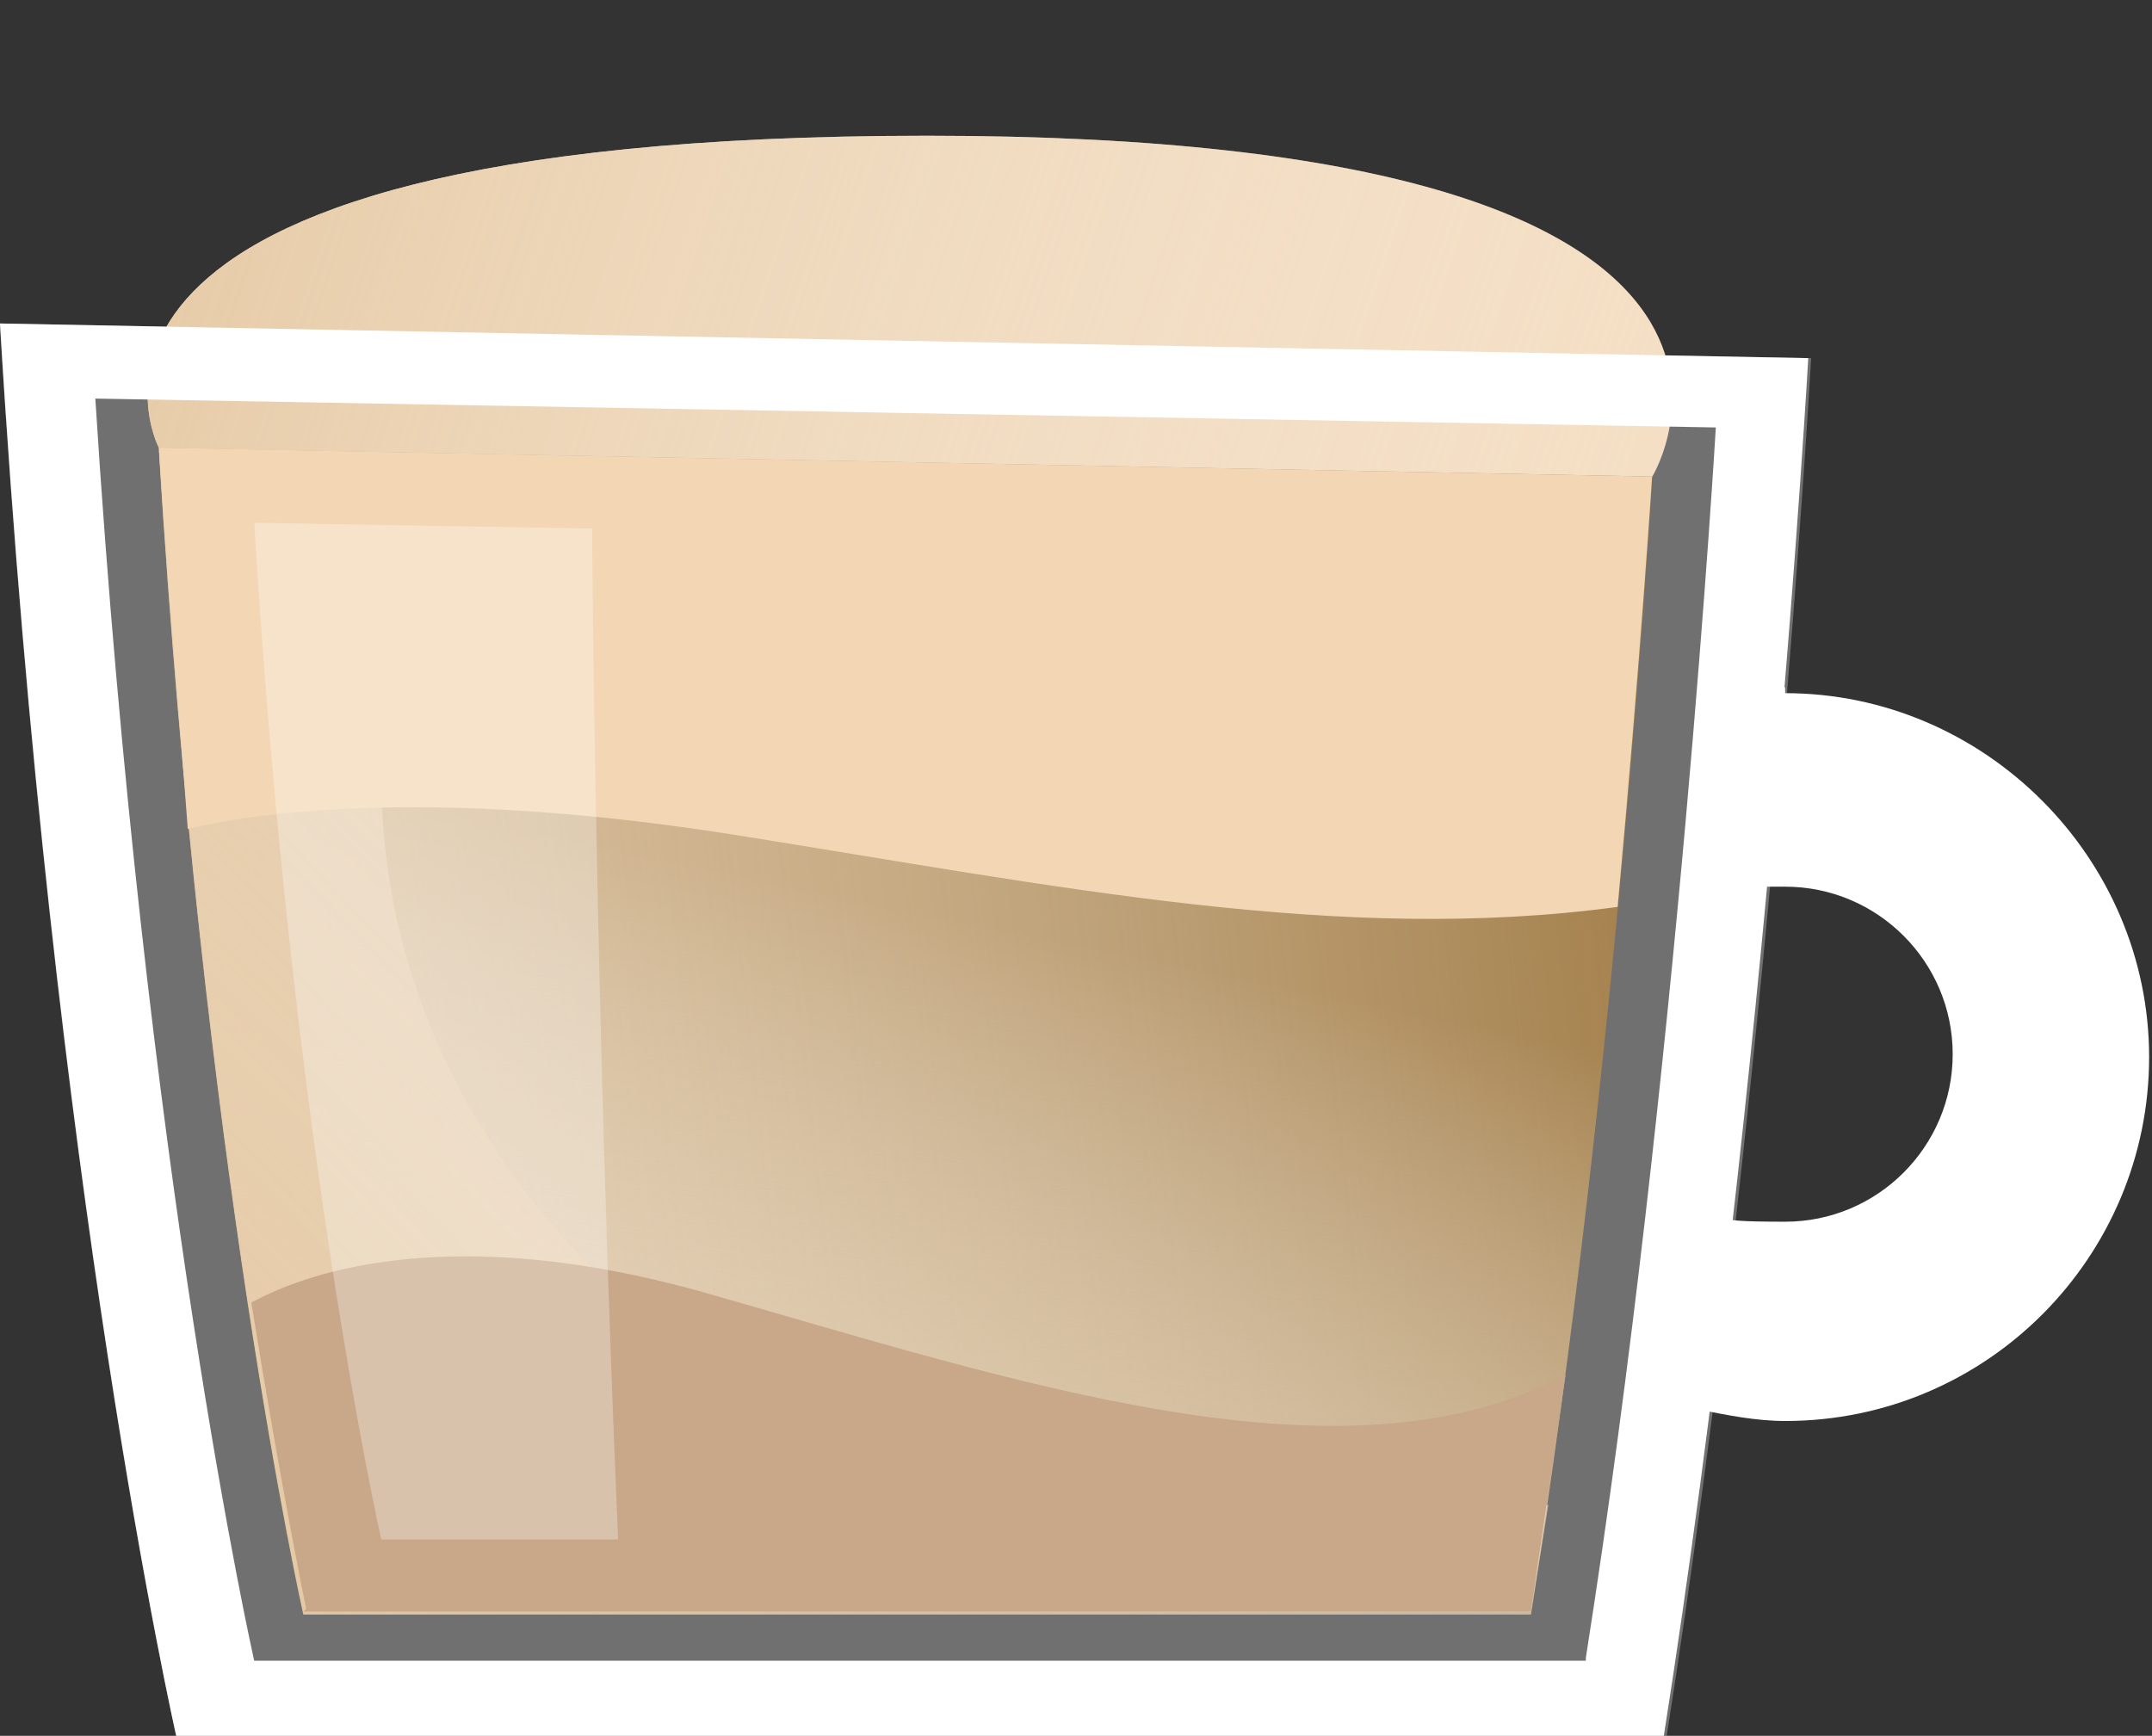 <?xml version="1.0" encoding="UTF-8"?>
<svg id="Calque_1" data-name="Calque 1" xmlns="http://www.w3.org/2000/svg" xmlns:xlink="http://www.w3.org/1999/xlink" version="1.1" viewBox="0 0 74.5 60.1">
  <rect x="0" y="0" width="74.5" height="60.1" fill="#333333" stroke="none"/>
  <defs>
    <style>
      .cls-1 {
        fill: #966d31;
      }

      .cls-1, .cls-2, .cls-3, .cls-4, .cls-5, .cls-6, .cls-7, .cls-8, .cls-9, .cls-10 {
        stroke-width: 0px;
      }

      .cls-2 {
        fill: #f3d9b8;
      }

      .cls-3 {
        fill: url(#Dégradé_sans_nom);
      }

      .cls-3, .cls-4, .cls-5, .cls-6, .cls-7, .cls-8, .cls-11, .cls-10 {
        isolation: isolate;
      }

      .cls-3, .cls-5, .cls-6, .cls-7, .cls-8 {
        mix-blend-mode: multiply;
      }

      .cls-4 {
        fill: #f3d6b4;
        mix-blend-mode: soft-light;
      }

      .cls-5 {
        fill: url(#Dégradé_sans_nom_3);
      }

      .cls-6 {
        fill: url(#Dégradé_sans_nom_2);
      }

      .cls-7 {
        fill: url(#Dégradé_sans_nom_4);
      }

      .cls-8 {
        fill: #c8a889;
      }

      .cls-9, .cls-10 {
        fill: #fff;
      }

      .cls-10 {
        opacity: .3;
      }
    </style>
    <linearGradient id="Dégradé_sans_nom" data-name="Dégradé sans nom" x1="66.6" y1="26.5" x2=".9" y2="19.2" gradientTransform="translate(0 58) scale(1 -1)" gradientUnits="userSpaceOnUse">
      <stop offset="0" stop-color="#fff" stop-opacity="0"/>
      <stop offset="1" stop-color="#e4c7a1"/>
    </linearGradient>
    <linearGradient id="Dégradé_sans_nom_2" data-name="Dégradé sans nom 2" x1="30.2" y1="26.9" x2="23.4" y2="-5.8" gradientTransform="translate(0 58) scale(1 -1)" gradientUnits="userSpaceOnUse">
      <stop offset="0" stop-color="#fff" stop-opacity="0"/>
      <stop offset="1" stop-color="#e4c7a1"/>
    </linearGradient>
    <linearGradient id="Dégradé_sans_nom_3" data-name="Dégradé sans nom 3" x1="74.9" y1="30.8" x2="2.8" y2="55.2" gradientTransform="translate(0 58) scale(1 -1)" gradientUnits="userSpaceOnUse">
      <stop offset="0" stop-color="#fff" stop-opacity="0"/>
      <stop offset="1" stop-color="#e4c7a1"/>
    </linearGradient>
    <linearGradient id="Dégradé_sans_nom_4" data-name="Dégradé sans nom 4" x1="97" y1="87.7" x2="6.4" y2=".3" gradientTransform="translate(0 58) scale(1 -1)" gradientUnits="userSpaceOnUse">
      <stop offset="0" stop-color="#fff" stop-opacity="0"/>
      <stop offset="1" stop-color="#e4c7a1"/>
    </linearGradient>
  </defs>
  <g class="cls-11">
    <g id="Calque_2" data-name="Calque 2">
      <g id="OBJECTS">
        <path class="cls-10" d="M0,11.2l62.7,1.2s-1.4,24.9-5,47.7H6.1c0,0-4.3-18.8-6.1-48.8Z"/>
        <path class="cls-1" d="M5.5,15.5l51.7,1s-1.2,20.5-4.2,39.3H10.5s-3.5-15.5-5-40.3Z"/>
        <path class="cls-3" d="M5.5,15.5l51.7,1s-1.2,20.5-4.2,39.3H10.5s-3.5-15.5-5-40.3Z"/>
        <path class="cls-6" d="M5.5,15.5l51.7,1s-1.2,20.5-4.2,39.3H10.5s-3.5-15.5-5-40.3Z"/>
        <path class="cls-9" d="M61.8,23.8c-.1,0-.2,0-.4,0-.2,2.1-.4,4.4-.6,6.9.3,0,.7,0,1,0,3.2,0,5.8,2.6,5.8,5.8s-2.6,5.8-5.8,5.8-1.5-.2-2.2-.4c-.2,2.2-.5,4.5-.8,6.9,1,.2,2,.4,3,.4,7,0,12.6-5.7,12.6-12.6s-5.7-12.6-12.6-12.6h0Z"/>
        <path class="cls-2" d="M5.5,15.5S-.2,4.7,32.1,4.7s25.1,11.8,25.1,11.8c0,0-51.7-1-51.7-1Z"/>
        <path class="cls-5" d="M5.5,15.5S-.2,4.7,32.1,4.7s25.1,11.8,25.1,11.8c0,0-51.7-1-51.7-1Z"/>
        <path class="cls-7" d="M44.3,53.3c-17.2,0-31.1-11.8-31.1-26.4s1-7.7,2.9-11.1l-10.6-.2c1.5,24.8,5,40.3,5,40.3h42.5c.2-1.3.4-2.5.6-3.8-2.9.8-6,1.2-9.3,1.2h0Z"/>
        <path class="cls-4" d="M57.2,16.5l-51.7-1c.3,4.7.7,9.1,1,13.2,2.1-.5,8.1-1.5,18.9.2,11.3,1.8,21,3.8,30.6,2.5.8-8.7,1.2-15,1.2-15h0Z"/>
        <path class="cls-8" d="M10.5,55.8h42.5c.4-2.8.8-5.5,1.2-8.2-7.7,4.1-19.1.2-30-2.9-8.3-2.3-13.3-.8-15.5.4,1.1,6.8,1.9,10.6,1.9,10.6h0Z"/>
        <path class="cls-10" d="M20.5,18.3l-11.7-.2c1.3,21.6,4.4,35.2,4.4,35.2h8.2c-.8-18.3-.9-34.9-.9-34.9Z"/>
        <path class="cls-9" d="M0,11.2c1.8,30,6.1,48.9,6.1,48.9h51.5c3.6-22.9,5-47.7,5-47.7L0,11.2ZM54.9,57.5H8.8c0,0-3.8-16.8-5.5-43.7l56.1,1s-1.3,22.3-4.5,42.6h0Z"/>
      </g>
    </g>
  </g>
</svg>